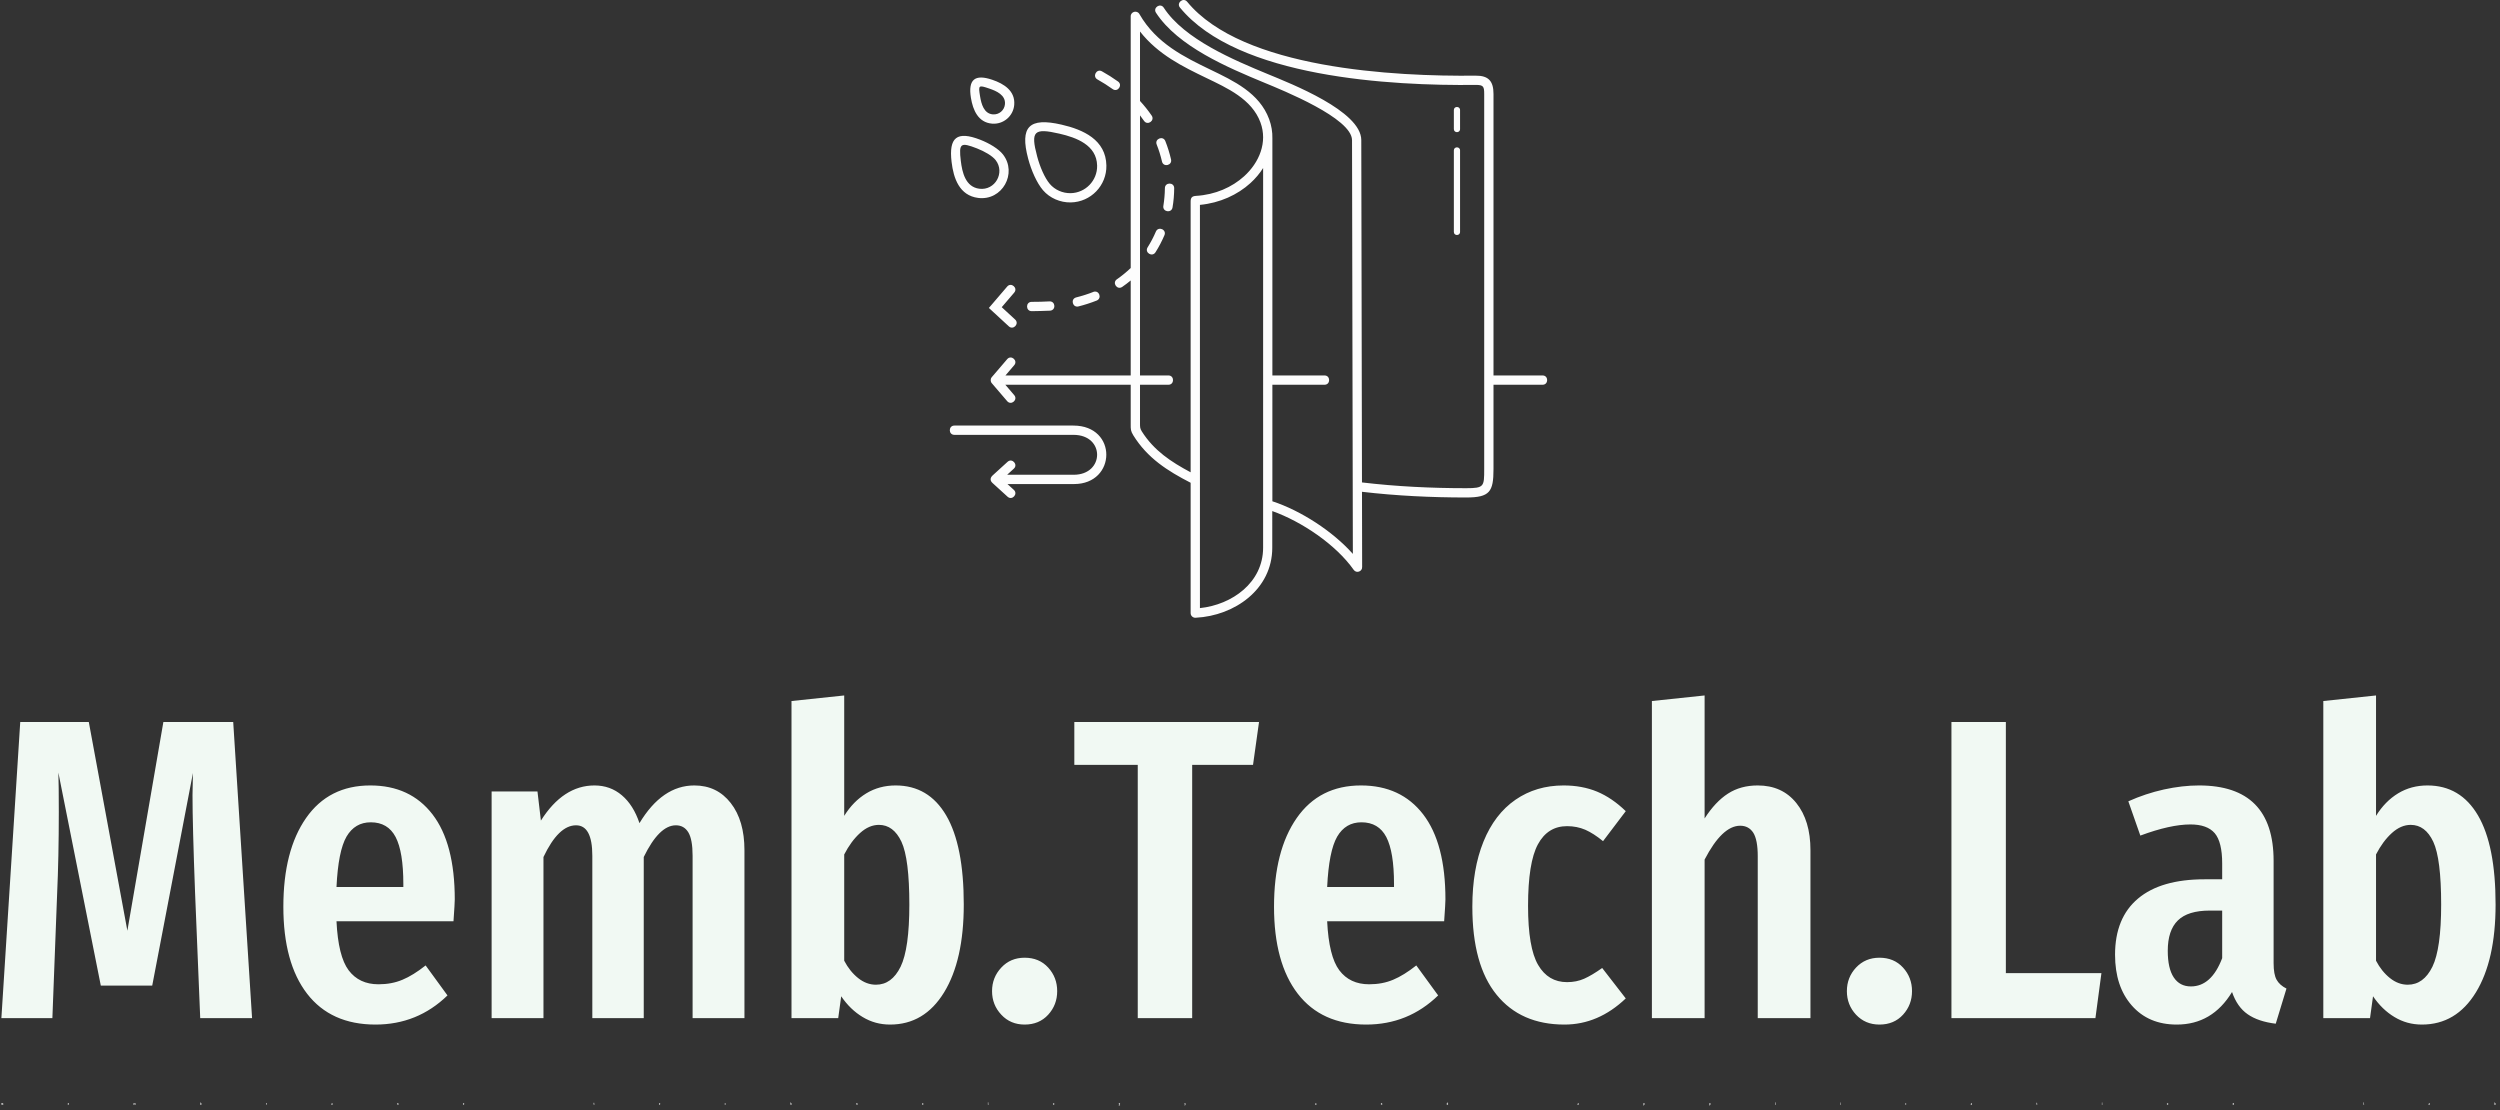 <svg xmlns="http://www.w3.org/2000/svg" version="1.1" xmlns:xlink="http://www.w3.org/1999/xlink" xmlns:svgjs="http://svgjs.dev/svgjs" width="1500" height="666" viewBox="0 0 1500 666"><rect x="0" y="0" width="1500" height="666" fill="#333333" stroke="none"/><g transform="matrix(1,0,0,1,-0.909,-1.334)"><svg viewBox="0 0 396 176" data-background-color="#ffffff" preserveAspectRatio="xMidYMid meet" height="666" width="1500" xmlns="http://www.w3.org/2000/svg" xmlns:xlink="http://www.w3.org/1999/xlink"><g id="tight-bounds" transform="matrix(1,0,0,1,0.24,0.352)"><svg viewBox="0 0 395.52 175.295" height="175.295" width="395.52"><g><svg viewBox="0 0 395.52 175.295" height="175.295" width="395.52"><g transform="matrix(1,0,0,1,0,110.271)"><svg viewBox="0 0 395.52 65.024" height="65.024" width="395.52"><g id="textblocktransform"><svg viewBox="0 0 395.52 65.024" height="65.024" width="395.52" id="textblock"><g><svg viewBox="0 0 395.52 52.183" height="52.183" width="395.52"><g transform="matrix(1,0,0,1,0,0)"><svg width="395.52" viewBox="2 -37.65 291.02 38.4" height="52.183" data-palette-color="#f1f9f3"><path d="M29.05-34.55L31.25 0 25.2 0 24.6-14.6Q24.3-22.6 24.3-26L24.3-26 24.35-28.6 19.6-3.8 13.6-3.8 8.65-28.65Q8.7-27.15 8.7-24.05L8.7-24.05Q8.7-18.8 8.5-14.4L8.5-14.4 7.95 0 2 0 4.2-34.55 12.2-34.55 16.7-10.2 20.9-34.55 29.05-34.55ZM54.9-13.85Q54.9-13.4 54.75-11.3L54.75-11.3 41.1-11.3Q41.3-7.2 42.52-5.58 43.75-3.95 46-3.95L46-3.95Q47.55-3.95 48.8-4.48 50.05-5 51.5-6.15L51.5-6.15 54.05-2.65Q50.55 0.75 45.65 0.75L45.65 0.75Q40.45 0.75 37.67-2.85 34.9-6.45 34.9-13L34.9-13Q34.9-19.55 37.55-23.35 40.2-27.15 45.05-27.15L45.05-27.15Q49.7-27.15 52.3-23.78 54.9-20.4 54.9-13.85L54.9-13.85ZM48.9-15.3L48.9-15.65Q48.9-19.4 48-21.13 47.1-22.85 45.1-22.85L45.1-22.85Q43.25-22.85 42.27-21.18 41.3-19.5 41.1-15.3L41.1-15.3 48.9-15.3ZM82.85-27.15Q85.5-27.15 87.1-25.1 88.7-23.05 88.7-19.6L88.7-19.6 88.7 0 82.65 0 82.65-18.95Q82.65-20.85 82.15-21.68 81.65-22.5 80.7-22.5L80.7-22.5Q78.75-22.5 76.95-18.8L76.95-18.8 76.95 0 70.95 0 70.95-18.95Q70.95-22.5 69.05-22.5L69.05-22.5Q67-22.5 65.25-18.8L65.25-18.8 65.25 0 59.2 0 59.2-26.45 64.55-26.45 64.95-23.05Q67.55-27.15 71.2-27.15L71.2-27.15Q73.05-27.15 74.4-26 75.75-24.85 76.45-22.75L76.45-22.75Q79.1-27.15 82.85-27.15L82.85-27.15ZM106.34-27.15Q110.19-27.15 112.24-23.65 114.29-20.15 114.29-13.25L114.29-13.25Q114.29-6.75 111.99-3 109.69 0.75 105.69 0.75L105.69 0.75Q103.94 0.75 102.49-0.13 101.04-1 99.99-2.55L99.99-2.55 99.64 0 94.19 0 94.19-37 100.34-37.65 100.34-23.6Q101.39-25.3 102.92-26.23 104.44-27.15 106.34-27.15L106.34-27.15ZM104.04-3.9Q105.89-3.9 106.92-6 107.94-8.1 107.94-13.25L107.94-13.25Q107.94-18.6 107.02-20.58 106.09-22.55 104.39-22.55L104.39-22.55Q103.24-22.55 102.19-21.6 101.14-20.65 100.34-19.1L100.34-19.1 100.34-6.7Q100.99-5.45 101.97-4.67 102.94-3.9 104.04-3.9L104.04-3.9ZM121.39-7.05Q123.09-7.05 124.14-5.9 125.19-4.75 125.19-3.15L125.19-3.15Q125.19-1.55 124.14-0.4 123.09 0.75 121.39 0.75L121.39 0.75Q119.74 0.75 118.67-0.4 117.59-1.55 117.59-3.15L117.59-3.15Q117.59-4.75 118.67-5.9 119.74-7.05 121.39-7.05L121.39-7.05ZM127.19-34.55L148.74-34.55 148.04-29.55 140.94-29.55 140.94 0 134.59 0 134.59-29.55 127.19-29.55 127.19-34.55ZM170.49-13.85Q170.49-13.4 170.34-11.3L170.34-11.3 156.69-11.3Q156.89-7.2 158.11-5.58 159.34-3.95 161.59-3.95L161.59-3.95Q163.14-3.95 164.39-4.48 165.64-5 167.09-6.15L167.09-6.15 169.64-2.65Q166.14 0.75 161.24 0.75L161.24 0.75Q156.04 0.75 153.26-2.85 150.49-6.45 150.49-13L150.49-13Q150.49-19.55 153.14-23.35 155.79-27.15 160.64-27.15L160.64-27.15Q165.29-27.15 167.89-23.78 170.49-20.4 170.49-13.85L170.49-13.85ZM164.49-15.3L164.49-15.65Q164.49-19.4 163.59-21.13 162.69-22.85 160.69-22.85L160.69-22.85Q158.84-22.85 157.86-21.18 156.89-19.5 156.69-15.3L156.69-15.3 164.49-15.3ZM184.28-27.15Q186.43-27.15 188.18-26.43 189.93-25.7 191.53-24.15L191.53-24.15 188.88-20.65Q187.78-21.55 186.81-21.98 185.83-22.4 184.68-22.4L184.68-22.4Q182.43-22.4 181.28-20.28 180.13-18.15 180.13-13.1L180.13-13.1Q180.13-8.2 181.31-6.2 182.48-4.2 184.68-4.2L184.68-4.2Q185.78-4.2 186.68-4.6 187.58-5 188.78-5.85L188.78-5.85 191.53-2.3Q188.33 0.75 184.38 0.75L184.38 0.75Q179.28 0.75 176.46-2.73 173.63-6.2 173.63-13L173.63-13Q173.63-17.4 174.93-20.6 176.23-23.8 178.66-25.48 181.08-27.15 184.28-27.15L184.28-27.15ZM206.93-27.15Q209.78-27.15 211.43-25.1 213.08-23.05 213.08-19.6L213.08-19.6 213.08 0 206.93 0 206.93-18.9Q206.93-20.8 206.41-21.63 205.88-22.45 204.88-22.45L204.88-22.45Q202.78-22.45 200.73-18.5L200.73-18.5 200.73 0 194.58 0 194.58-37 200.73-37.65 200.73-23.3Q201.98-25.25 203.46-26.2 204.93-27.15 206.93-27.15L206.93-27.15ZM221.13-7.05Q222.83-7.05 223.88-5.9 224.93-4.75 224.93-3.15L224.93-3.15Q224.93-1.55 223.88-0.4 222.83 0.75 221.13 0.75L221.13 0.75Q219.48 0.75 218.4-0.4 217.33-1.55 217.33-3.15L217.33-3.15Q217.33-4.75 218.4-5.9 219.48-7.05 221.13-7.05L221.13-7.05ZM229.53-34.55L235.88-34.55 235.88-5.25 247.03-5.25 246.33 0 229.53 0 229.53-34.55ZM267.12-6.4Q267.12-5.1 267.47-4.48 267.82-3.85 268.62-3.45L268.62-3.45 267.37 0.65Q265.32 0.4 264.1-0.45 262.87-1.3 262.27-3.05L262.27-3.05Q259.97 0.75 255.82 0.75L255.82 0.75Q252.52 0.75 250.57-1.48 248.62-3.7 248.62-7.4L248.62-7.4Q248.62-11.7 251.3-13.95 253.97-16.2 259.07-16.2L259.07-16.2 261.12-16.2 261.12-18.05Q261.12-20.55 260.25-21.58 259.37-22.6 257.42-22.6L257.42-22.6Q255.07-22.6 251.57-21.3L251.57-21.3 250.17-25.3Q252.17-26.2 254.32-26.68 256.47-27.15 258.42-27.15L258.42-27.15Q267.12-27.15 267.12-18.35L267.12-18.35 267.12-6.4ZM257.47-3.7Q259.87-3.7 261.12-7L261.12-7 261.12-12.55 259.67-12.55Q257.12-12.55 255.95-11.4 254.77-10.25 254.77-7.85L254.77-7.85Q254.77-5.8 255.47-4.75 256.17-3.7 257.47-3.7L257.47-3.7ZM285.07-27.15Q288.92-27.15 290.97-23.65 293.02-20.15 293.02-13.25L293.02-13.25Q293.02-6.75 290.72-3 288.42 0.75 284.42 0.75L284.42 0.75Q282.67 0.75 281.22-0.13 279.77-1 278.72-2.55L278.72-2.55 278.37 0 272.92 0 272.92-37 279.07-37.65 279.07-23.6Q280.12-25.3 281.65-26.23 283.17-27.15 285.07-27.15L285.07-27.15ZM282.77-3.9Q284.62-3.9 285.65-6 286.67-8.1 286.67-13.25L286.67-13.25Q286.67-18.6 285.75-20.58 284.82-22.55 283.12-22.55L283.12-22.55Q281.97-22.55 280.92-21.6 279.87-20.65 279.07-19.1L279.07-19.1 279.07-6.7Q279.72-5.45 280.7-4.67 281.67-3.9 282.77-3.9L282.77-3.9Z" opacity="1" transform="matrix(1,0,0,1,0,0)" fill="#f1f9f3" class="wordmark-text-0" data-fill-palette-color="primary" id="text-0"></path></svg></g></svg></g><g transform="matrix(1,0,0,1,0,64.503)"><svg viewBox="0 0 395.52 0.522" height="0.522" width="395.52"><g transform="matrix(1,0,0,1,0,0)"><svg width="395.52" viewBox="2.85 -39.65 38276.11 50.5" height="0.522" data-palette-color="#ffffff"><path d="M26.5-27.15Q29.15-27.15 30.75-25.1 32.35-23.05 32.35-19.6L32.35-19.6 32.35 0 26.3 0 26.3-18.95Q26.3-20.85 25.8-21.68 25.3-22.5 24.35-22.5L24.35-22.5Q22.4-22.5 20.6-18.8L20.6-18.8 20.6 0 14.6 0 14.6-18.95Q14.6-22.5 12.7-22.5L12.7-22.5Q10.65-22.5 8.9-18.8L8.9-18.8 8.9 0 2.85 0 2.85-26.45 8.2-26.45 8.6-23.05Q11.2-27.15 14.85-27.15L14.85-27.15Q16.7-27.15 18.05-26 19.4-24.85 20.1-22.75L20.1-22.75Q22.75-27.15 26.5-27.15L26.5-27.15ZM1042.97-13.85Q1042.97-13.4 1042.82-11.3L1042.82-11.3 1029.17-11.3Q1029.37-7.2 1030.6-5.58 1031.82-3.95 1034.07-3.95L1034.07-3.95Q1035.62-3.95 1036.87-4.48 1038.12-5 1039.57-6.15L1039.57-6.15 1042.12-2.65Q1038.62 0.75 1033.72 0.75L1033.72 0.75Q1028.52 0.75 1025.75-2.85 1022.97-6.45 1022.97-13L1022.97-13Q1022.97-19.55 1025.62-23.35 1028.27-27.15 1033.12-27.15L1033.12-27.15Q1037.77-27.15 1040.37-23.78 1042.97-20.4 1042.97-13.85L1042.97-13.85ZM1036.97-15.3L1036.97-15.65Q1036.97-19.4 1036.07-21.13 1035.17-22.85 1033.17-22.85L1033.17-22.85Q1031.32-22.85 1030.35-21.18 1029.37-19.5 1029.17-15.3L1029.17-15.3 1036.97-15.3ZM2057.19-27.15Q2059.84-27.15 2061.44-25.1 2063.04-23.05 2063.04-19.6L2063.04-19.6 2063.04 0 2056.99 0 2056.99-18.95Q2056.99-20.85 2056.49-21.68 2055.99-22.5 2055.04-22.5L2055.04-22.5Q2053.09-22.5 2051.29-18.8L2051.29-18.8 2051.29 0 2045.29 0 2045.29-18.95Q2045.29-22.5 2043.39-22.5L2043.39-22.5Q2041.34-22.5 2039.59-18.8L2039.59-18.8 2039.59 0 2033.54 0 2033.54-26.45 2038.89-26.45 2039.29-23.05Q2041.89-27.15 2045.54-27.15L2045.54-27.15Q2047.39-27.15 2048.74-26 2050.09-24.85 2050.79-22.75L2050.79-22.75Q2053.44-27.15 2057.19-27.15L2057.19-27.15ZM3066.96-27.15Q3070.81-27.15 3072.86-23.65 3074.91-20.15 3074.91-13.25L3074.91-13.25Q3074.91-6.75 3072.61-3 3070.31 0.75 3066.31 0.75L3066.31 0.75Q3064.56 0.75 3063.11-0.13 3061.66-1 3060.61-2.55L3060.61-2.55 3060.26 0 3054.81 0 3054.81-37 3060.96-37.65 3060.96-23.6Q3062.01-25.3 3063.54-26.23 3065.06-27.15 3066.96-27.15L3066.96-27.15ZM3064.66-3.9Q3066.51-3.9 3067.54-6 3068.56-8.1 3068.56-13.25L3068.56-13.25Q3068.56-18.6 3067.64-20.58 3066.71-22.55 3065.01-22.55L3065.01-22.55Q3063.86-22.55 3062.81-21.6 3061.76-20.65 3060.96-19.1L3060.96-19.1 3060.96-6.7Q3061.61-5.45 3062.59-4.67 3063.56-3.9 3064.66-3.9L3064.66-3.9ZM4077.43-27.1Q4078.58-27.1 4079.48-26.75L4079.48-26.75 4078.48-20.85Q4077.48-21.1 4076.63-21.1L4076.63-21.1Q4074.73-21.1 4073.63-19.45 4072.53-17.8 4071.93-14.55L4071.93-14.55 4071.93 0 4065.78 0 4065.78-26.45 4071.13-26.45 4071.58-21.85Q4073.43-27.1 4077.43-27.1L4077.43-27.1ZM5085.51-6.4Q5085.51-5.1 5085.86-4.48 5086.21-3.85 5087.01-3.45L5087.01-3.45 5085.76 0.65Q5083.71 0.4 5082.48-0.45 5081.26-1.3 5080.66-3.05L5080.66-3.05Q5078.36 0.75 5074.21 0.75L5074.21 0.75Q5070.91 0.75 5068.96-1.48 5067.01-3.7 5067.01-7.4L5067.01-7.4Q5067.01-11.7 5069.68-13.95 5072.36-16.2 5077.46-16.2L5077.46-16.2 5079.51-16.2 5079.51-18.05Q5079.51-20.55 5078.63-21.58 5077.76-22.6 5075.81-22.6L5075.81-22.6Q5073.46-22.6 5069.96-21.3L5069.96-21.3 5068.56-25.3Q5070.56-26.2 5072.71-26.68 5074.86-27.15 5076.81-27.15L5076.81-27.15Q5085.51-27.15 5085.51-18.35L5085.51-18.35 5085.51-6.4ZM5075.86-3.7Q5078.26-3.7 5079.51-7L5079.51-7 5079.51-12.55 5078.06-12.55Q5075.51-12.55 5074.33-11.4 5073.16-10.25 5073.16-7.85L5073.16-7.85Q5073.16-5.8 5073.86-4.75 5074.56-3.7 5075.86-3.7L5075.86-3.7ZM6089.93-27.15Q6092.78-27.15 6094.43-25.1 6096.08-23.05 6096.08-19.6L6096.08-19.6 6096.08 0 6089.93 0 6089.93-18.9Q6089.93-20.8 6089.4-21.63 6088.88-22.45 6087.88-22.45L6087.88-22.45Q6085.78-22.45 6083.73-18.5L6083.73-18.5 6083.73 0 6077.58 0 6077.58-26.45 6082.93-26.45 6083.38-23Q6084.73-25.1 6086.25-26.13 6087.78-27.15 6089.93-27.15L6089.93-27.15ZM7106.75-13.85Q7106.75-13.4 7106.6-11.3L7106.6-11.3 7092.95-11.3Q7093.15-7.2 7094.37-5.58 7095.6-3.95 7097.85-3.95L7097.85-3.95Q7099.4-3.95 7100.65-4.48 7101.9-5 7103.35-6.15L7103.35-6.15 7105.9-2.65Q7102.4 0.75 7097.5 0.75L7097.5 0.75Q7092.3 0.75 7089.52-2.85 7086.75-6.45 7086.75-13L7086.75-13Q7086.75-19.55 7089.4-23.35 7092.05-27.15 7096.9-27.15L7096.9-27.15Q7101.55-27.15 7104.15-23.78 7106.75-20.4 7106.75-13.85L7106.75-13.85ZM7100.75-15.3L7100.75-15.65Q7100.75-19.4 7099.85-21.13 7098.95-22.85 7096.95-22.85L7096.95-22.85Q7095.1-22.85 7094.12-21.18 7093.15-19.5 7092.95-15.3L7092.95-15.3 7100.75-15.3ZM9104.59-5L9106.74-1.2Q9104.29 0.75 9100.99 0.75L9100.99 0.75Q9097.54 0.75 9095.74-1.23 9093.94-3.2 9093.94-6.6L9093.94-6.6 9093.94-22 9090.84-22 9090.84-26.45 9093.94-26.45 9093.94-32.3 9100.09-33.05 9100.09-26.45 9105.09-26.45 9104.49-22 9100.09-22 9100.09-6.6Q9100.09-4.2 9102.14-4.2L9102.14-4.2Q9102.79-4.2 9103.29-4.38 9103.79-4.55 9104.59-5L9104.59-5ZM10114.41-13.85Q10114.41-13.4 10114.26-11.3L10114.26-11.3 10100.61-11.3Q10100.81-7.2 10102.04-5.58 10103.26-3.95 10105.51-3.95L10105.51-3.95Q10107.06-3.95 10108.31-4.48 10109.56-5 10111.01-6.15L10111.01-6.15 10113.56-2.65Q10110.06 0.75 10105.16 0.75L10105.16 0.75Q10099.96 0.75 10097.19-2.85 10094.41-6.45 10094.41-13L10094.41-13Q10094.41-19.55 10097.06-23.35 10099.71-27.15 10104.56-27.15L10104.56-27.15Q10109.21-27.15 10111.81-23.78 10114.41-20.4 10114.41-13.85L10114.41-13.85ZM10108.41-15.3L10108.41-15.65Q10108.41-19.4 10107.51-21.13 10106.61-22.85 10104.61-22.85L10104.61-22.85Q10102.76-22.85 10101.79-21.18 10100.81-19.5 10100.61-15.3L10100.61-15.3 10108.41-15.3ZM11114.48-27.15Q11116.63-27.15 11118.38-26.43 11120.13-25.7 11121.73-24.15L11121.73-24.15 11119.08-20.65Q11117.98-21.55 11117.01-21.98 11116.03-22.4 11114.88-22.4L11114.88-22.4Q11112.63-22.4 11111.48-20.28 11110.33-18.15 11110.33-13.1L11110.33-13.1Q11110.33-8.2 11111.51-6.2 11112.68-4.2 11114.88-4.2L11114.88-4.2Q11115.98-4.2 11116.88-4.6 11117.78-5 11118.98-5.85L11118.98-5.85 11121.73-2.3Q11118.53 0.75 11114.58 0.75L11114.58 0.75Q11109.48 0.75 11106.66-2.73 11103.83-6.2 11103.83-13L11103.83-13Q11103.83-17.4 11105.13-20.6 11106.43-23.8 11108.86-25.48 11111.28-27.15 11114.48-27.15L11114.48-27.15ZM12123.4-27.15Q12126.25-27.15 12127.9-25.1 12129.55-23.05 12129.55-19.6L12129.55-19.6 12129.55 0 12123.4 0 12123.4-18.9Q12123.4-20.8 12122.88-21.63 12122.35-22.45 12121.35-22.45L12121.35-22.45Q12119.25-22.45 12117.2-18.5L12117.2-18.5 12117.2 0 12111.05 0 12111.05-37 12117.2-37.65 12117.2-23.3Q12118.45-25.25 12119.93-26.2 12121.4-27.15 12123.4-27.15L12123.4-27.15ZM13133.73-27.15Q13136.58-27.15 13138.23-25.1 13139.88-23.05 13139.88-19.6L13139.88-19.6 13139.88 0 13133.73 0 13133.73-18.9Q13133.73-20.8 13133.2-21.63 13132.68-22.45 13131.68-22.45L13131.68-22.45Q13129.58-22.45 13127.53-18.5L13127.53-18.5 13127.53 0 13121.38 0 13121.38-26.45 13126.73-26.45 13127.18-23Q13128.53-25.1 13130.05-26.13 13131.58-27.15 13133.73-27.15L13133.73-27.15ZM14141.1-27.15Q14146.1-27.15 14148.87-23.65 14151.65-20.15 14151.65-13.25L14151.65-13.25Q14151.65-6.65 14148.85-2.95 14146.05 0.75 14141.1 0.75L14141.1 0.75Q14136.15 0.75 14133.35-2.88 14130.55-6.5 14130.55-13.25L14130.55-13.25Q14130.55-19.95 14133.35-23.55 14136.15-27.15 14141.1-27.15L14141.1-27.15ZM14141.1-22.5Q14138.95-22.5 14137.95-20.38 14136.95-18.25 14136.95-13.25L14136.95-13.25Q14136.95-8.2 14137.95-6.08 14138.95-3.95 14141.1-3.95L14141.1-3.95Q14143.25-3.95 14144.25-6.08 14145.25-8.2 14145.25-13.25L14145.25-13.25Q14145.25-18.3 14144.25-20.4 14143.25-22.5 14141.1-22.5L14141.1-22.5ZM15148.07 0.75Q15145.37 0.75 15143.79-0.93 15142.22-2.6 15142.22-5.4L15142.22-5.4 15142.22-37.05 15148.37-37.7 15148.37-5.65Q15148.37-5 15148.67-4.6 15148.97-4.2 15149.57-4.2L15149.57-4.2Q15149.92-4.2 15150.24-4.3 15150.57-4.4 15150.67-4.4L15150.67-4.4 15151.87-0.2Q15150.17 0.75 15148.07 0.75L15148.07 0.75ZM16150.59-27.15Q16155.59-27.15 16158.36-23.65 16161.14-20.15 16161.14-13.25L16161.14-13.25Q16161.14-6.65 16158.34-2.95 16155.54 0.75 16150.59 0.75L16150.59 0.75Q16145.64 0.75 16142.84-2.88 16140.04-6.5 16140.04-13.25L16140.04-13.25Q16140.04-19.95 16142.84-23.55 16145.64-27.15 16150.59-27.15L16150.59-27.15ZM16150.59-22.5Q16148.44-22.5 16147.44-20.38 16146.44-18.25 16146.44-13.25L16146.44-13.25Q16146.44-8.2 16147.44-6.08 16148.44-3.95 16150.59-3.95L16150.59-3.95Q16152.74-3.95 16153.74-6.08 16154.74-8.2 16154.74-13.25L16154.74-13.25Q16154.74-18.3 16153.74-20.4 16152.74-22.5 16150.59-22.5L16150.59-22.5ZM17169.91-29.85L17171.46-25.1Q17170.41-24.6 17168.94-24.4 17167.46-24.2 17165.26-24.2L17165.26-24.2Q17167.36-23.2 17168.39-21.53 17169.41-19.85 17169.41-17.4L17169.41-17.4Q17169.41-13.4 17166.96-10.95 17164.51-8.5 17160.31-8.5L17160.31-8.5Q17159.06-8.5 17157.76-8.9L17157.76-8.9Q17156.86-8.15 17156.86-6.85L17156.86-6.85Q17156.86-5.85 17157.41-5.35 17157.96-4.85 17159.46-4.85L17159.46-4.85 17162.26-4.85Q17166.26-4.85 17168.61-2.78 17170.96-0.7 17170.96 2.5L17170.96 2.5Q17170.96 6.3 17168.04 8.58 17165.11 10.85 17159.71 10.85L17159.71 10.85Q17154.01 10.85 17151.74 8.75 17149.46 6.65 17149.46 2.6L17149.46 2.6 17154.91 2.6Q17154.91 4.75 17155.91 5.65 17156.91 6.55 17159.76 6.55L17159.76 6.55Q17162.51 6.55 17163.66 5.6 17164.81 4.65 17164.81 2.9L17164.81 2.9Q17164.81 1.2 17163.86 0.4 17162.91-0.4 17160.91-0.4L17160.91-0.4 17159.01-0.4Q17155.21-0.4 17153.46-1.75 17151.71-3.1 17151.71-5.45L17151.71-5.45Q17151.71-6.8 17152.44-8.03 17153.16-9.25 17154.41-10.2L17154.41-10.2Q17152.36-11.5 17151.41-13.3 17150.46-15.1 17150.46-17.7L17150.46-17.7Q17150.46-22.05 17153.06-24.58 17155.66-27.1 17160.06-27.1L17160.06-27.1Q17163.31-27.1 17165.44-27.8 17167.56-28.5 17169.91-29.85L17169.91-29.85ZM17160.06-23Q17158.31-23 17157.41-21.75 17156.51-20.5 17156.51-17.8L17156.51-17.8Q17156.51-15.25 17157.41-13.88 17158.31-12.5 17160.01-12.5L17160.01-12.5Q17161.76-12.5 17162.61-13.73 17163.46-14.95 17163.46-17.85L17163.46-17.85Q17163.46-20.55 17162.64-21.78 17161.81-23 17160.06-23L17160.06-23ZM18179.13-26.45L18172.13 0.1Q18170.83 4.9 18167.93 7.65 18165.03 10.4 18160.18 10.85L18160.18 10.85 18159.48 6.5Q18162.63 5.85 18164.21 4.42 18165.78 3 18166.68 0L18166.68 0 18164.38 0 18157.68-26.45 18163.93-26.45 18168.33-4.1 18173.03-26.45 18179.13-26.45ZM20181.32-6.4Q20181.32-5.1 20181.67-4.48 20182.02-3.85 20182.82-3.45L20182.82-3.45 20181.57 0.65Q20179.52 0.4 20178.3-0.45 20177.07-1.3 20176.47-3.05L20176.47-3.05Q20174.17 0.75 20170.02 0.75L20170.02 0.75Q20166.72 0.75 20164.77-1.48 20162.82-3.7 20162.82-7.4L20162.82-7.4Q20162.82-11.7 20165.5-13.95 20168.17-16.2 20173.27-16.2L20173.27-16.2 20175.32-16.2 20175.32-18.05Q20175.32-20.55 20174.45-21.58 20173.57-22.6 20171.62-22.6L20171.62-22.6Q20169.27-22.6 20165.77-21.3L20165.77-21.3 20164.37-25.3Q20166.37-26.2 20168.52-26.68 20170.67-27.15 20172.62-27.15L20172.62-27.15Q20181.32-27.15 20181.32-18.35L20181.32-18.35 20181.32-6.4ZM20171.67-3.7Q20174.07-3.7 20175.32-7L20175.32-7 20175.32-12.55 20173.87-12.55Q20171.32-12.55 20170.15-11.4 20168.97-10.25 20168.97-7.85L20168.97-7.85Q20168.97-5.8 20169.67-4.75 20170.37-3.7 20171.67-3.7L20171.67-3.7ZM21185.75-27.15Q21188.6-27.15 21190.25-25.1 21191.9-23.05 21191.9-19.6L21191.9-19.6 21191.9 0 21185.75 0 21185.75-18.9Q21185.75-20.8 21185.22-21.63 21184.7-22.45 21183.7-22.45L21183.7-22.45Q21181.6-22.45 21179.55-18.5L21179.55-18.5 21179.55 0 21173.4 0 21173.4-26.45 21178.75-26.45 21179.2-23Q21180.55-25.1 21182.07-26.13 21183.6-27.15 21185.75-27.15L21185.75-27.15ZM22196.67-37.7L22202.82-37.05 22202.82 0 22197.37 0 22197.07-3.05Q22194.72 0.75 22191.02 0.75L22191.02 0.75Q22186.92 0.75 22184.74-2.93 22182.57-6.6 22182.57-13.2L22182.57-13.2Q22182.57-17.4 22183.69-20.58 22184.82-23.75 22186.82-25.45 22188.82-27.15 22191.42-27.15L22191.42-27.15Q22194.62-27.15 22196.67-24.5L22196.67-24.5 22196.67-37.7ZM22192.77-3.9Q22193.92-3.9 22194.84-4.7 22195.77-5.5 22196.67-7L22196.67-7 22196.67-19.85Q22195.07-22.55 22193.02-22.55L22193.02-22.55Q22188.97-22.55 22188.97-13.25L22188.97-13.25Q22188.97-8.2 22189.97-6.05 22190.97-3.9 22192.77-3.9L22192.77-3.9ZM24207.81-6.4Q24207.81-5.1 24208.16-4.48 24208.51-3.85 24209.31-3.45L24209.31-3.45 24208.06 0.65Q24206.01 0.4 24204.78-0.45 24203.56-1.3 24202.96-3.05L24202.96-3.05Q24200.66 0.75 24196.51 0.75L24196.51 0.75Q24193.21 0.75 24191.26-1.48 24189.31-3.7 24189.31-7.4L24189.31-7.4Q24189.31-11.7 24191.98-13.95 24194.66-16.2 24199.76-16.2L24199.76-16.2 24201.81-16.2 24201.81-18.05Q24201.81-20.55 24200.93-21.58 24200.06-22.6 24198.11-22.6L24198.11-22.6Q24195.76-22.6 24192.26-21.3L24192.26-21.3 24190.86-25.3Q24192.86-26.2 24195.01-26.68 24197.16-27.15 24199.11-27.15L24199.11-27.15Q24207.81-27.15 24207.81-18.35L24207.81-18.35 24207.81-6.4ZM24198.16-3.7Q24200.56-3.7 24201.81-7L24201.81-7 24201.81-12.55 24200.36-12.55Q24197.81-12.55 24196.63-11.4 24195.46-10.25 24195.46-7.85L24195.46-7.85Q24195.46-5.8 24196.16-4.75 24196.86-3.7 24198.16-3.7L24198.16-3.7ZM25212.08-27.15Q25215.98-27.15 25217.98-23.58 25219.98-20 25219.98-13.3L25219.98-13.3Q25219.98-6.8 25217.71-3.03 25215.43 0.75 25211.38 0.75L25211.38 0.75Q25208.18 0.75 25206.03-2.1L25206.03-2.1 25206.03 10.15 25199.88 10.85 25199.88-26.45 25205.33-26.45 25205.58-23.25Q25206.88-25.25 25208.48-26.2 25210.08-27.15 25212.08-27.15L25212.08-27.15ZM25209.73-3.95Q25211.63-3.95 25212.63-6.13 25213.63-8.3 25213.63-13.25L25213.63-13.25Q25213.63-18.45 25212.78-20.5 25211.93-22.55 25210.13-22.55L25210.13-22.55Q25207.83-22.55 25206.03-19.25L25206.03-19.25 25206.03-6.45Q25207.63-3.95 25209.73-3.95L25209.73-3.95ZM26223.05-27.15Q26226.95-27.15 26228.95-23.58 26230.95-20 26230.95-13.3L26230.95-13.3Q26230.95-6.8 26228.68-3.03 26226.4 0.75 26222.35 0.75L26222.35 0.75Q26219.15 0.75 26217-2.1L26217-2.1 26217 10.15 26210.85 10.85 26210.85-26.45 26216.3-26.45 26216.55-23.25Q26217.85-25.25 26219.45-26.2 26221.05-27.15 26223.05-27.15L26223.05-27.15ZM26220.7-3.95Q26222.6-3.95 26223.6-6.13 26224.6-8.3 26224.6-13.25L26224.6-13.25Q26224.6-18.45 26223.75-20.5 26222.9-22.55 26221.1-22.55L26221.1-22.55Q26218.8-22.55 26217-19.25L26217-19.25 26217-6.45Q26218.6-3.95 26220.7-3.95L26220.7-3.95ZM27227.42 0.75Q27224.72 0.75 27223.15-0.93 27221.57-2.6 27221.57-5.4L27221.57-5.4 27221.57-37.05 27227.72-37.7 27227.72-5.65Q27227.72-5 27228.02-4.6 27228.32-4.2 27228.92-4.2L27228.92-4.2Q27229.27-4.2 27229.6-4.3 27229.92-4.4 27230.02-4.4L27230.02-4.4 27231.22-0.2Q27229.52 0.75 27227.42 0.75L27227.42 0.75ZM28220.54-26.45L28226.69-26.45 28226.69 0 28220.54 0 28220.54-26.45ZM28223.59-39.65Q28225.24-39.65 28226.27-38.6 28227.29-37.55 28227.29-35.9L28227.29-35.9Q28227.29-34.3 28226.27-33.25 28225.24-32.2 28223.59-32.2L28223.59-32.2Q28221.94-32.2 28220.92-33.25 28219.89-34.3 28219.89-35.9L28219.89-35.9Q28219.89-37.55 28220.92-38.6 28221.94-39.65 28223.59-39.65L28223.59-39.65ZM29228.17-27.15Q29230.32-27.15 29232.07-26.43 29233.82-25.7 29235.42-24.15L29235.42-24.15 29232.77-20.65Q29231.67-21.55 29230.69-21.98 29229.72-22.4 29228.57-22.4L29228.57-22.4Q29226.32-22.4 29225.17-20.28 29224.02-18.15 29224.02-13.1L29224.02-13.1Q29224.02-8.2 29225.19-6.2 29226.37-4.2 29228.57-4.2L29228.57-4.2Q29229.67-4.2 29230.57-4.6 29231.47-5 29232.67-5.85L29232.67-5.85 29235.42-2.3Q29232.22 0.75 29228.27 0.75L29228.27 0.75Q29223.17 0.75 29220.34-2.73 29217.52-6.2 29217.52-13L29217.52-13Q29217.52-17.4 29218.82-20.6 29220.12-23.8 29222.54-25.48 29224.97-27.15 29228.17-27.15L29228.17-27.15ZM30241.64-6.4Q30241.64-5.1 30241.99-4.48 30242.34-3.85 30243.14-3.45L30243.14-3.45 30241.89 0.65Q30239.84 0.4 30238.61-0.45 30237.39-1.3 30236.79-3.05L30236.79-3.05Q30234.49 0.75 30230.34 0.75L30230.34 0.75Q30227.04 0.75 30225.09-1.48 30223.14-3.7 30223.14-7.4L30223.14-7.4Q30223.14-11.7 30225.81-13.95 30228.49-16.2 30233.59-16.2L30233.59-16.2 30235.64-16.2 30235.64-18.05Q30235.64-20.55 30234.76-21.58 30233.89-22.6 30231.94-22.6L30231.94-22.6Q30229.59-22.6 30226.09-21.3L30226.09-21.3 30224.69-25.3Q30226.69-26.2 30228.84-26.68 30230.99-27.15 30232.94-27.15L30232.94-27.15Q30241.64-27.15 30241.64-18.35L30241.64-18.35 30241.64-6.4ZM30231.99-3.7Q30234.39-3.7 30235.64-7L30235.64-7 30235.64-12.55 30234.19-12.55Q30231.64-12.55 30230.46-11.4 30229.29-10.25 30229.29-7.85L30229.29-7.85Q30229.29-5.8 30229.99-4.75 30230.69-3.7 30231.99-3.7L30231.99-3.7ZM31244.86-5L31247.01-1.2Q31244.56 0.75 31241.26 0.75L31241.26 0.75Q31237.81 0.75 31236.01-1.23 31234.21-3.2 31234.21-6.6L31234.21-6.6 31234.21-22 31231.11-22 31231.11-26.45 31234.21-26.45 31234.21-32.3 31240.36-33.05 31240.36-26.45 31245.36-26.45 31244.76-22 31240.36-22 31240.36-6.6Q31240.36-4.2 31242.41-4.2L31242.41-4.2Q31243.06-4.2 31243.56-4.38 31244.06-4.55 31244.86-5L31244.86-5ZM32235.83-26.45L32241.98-26.45 32241.98 0 32235.83 0 32235.83-26.45ZM32238.88-39.65Q32240.53-39.65 32241.55-38.6 32242.58-37.55 32242.58-35.9L32242.58-35.9Q32242.58-34.3 32241.55-33.25 32240.53-32.2 32238.88-32.2L32238.88-32.2Q32237.23-32.2 32236.2-33.25 32235.18-34.3 32235.18-35.9L32235.18-35.9Q32235.18-37.55 32236.2-38.6 32237.23-39.65 32238.88-39.65L32238.88-39.65ZM33243.35-27.15Q33248.35-27.15 33251.13-23.65 33253.9-20.15 33253.9-13.25L33253.9-13.25Q33253.9-6.65 33251.1-2.95 33248.3 0.75 33243.35 0.75L33243.35 0.75Q33238.4 0.75 33235.6-2.88 33232.8-6.5 33232.8-13.25L33232.8-13.25Q33232.8-19.95 33235.6-23.55 33238.4-27.15 33243.35-27.15L33243.35-27.15ZM33243.35-22.5Q33241.2-22.5 33240.2-20.38 33239.2-18.25 33239.2-13.25L33239.2-13.25Q33239.2-8.2 33240.2-6.08 33241.2-3.95 33243.35-3.95L33243.35-3.95Q33245.5-3.95 33246.5-6.08 33247.5-8.2 33247.5-13.25L33247.5-13.25Q33247.5-18.3 33246.5-20.4 33245.5-22.5 33243.35-22.5L33243.35-22.5ZM34257.07-27.15Q34259.92-27.15 34261.57-25.1 34263.22-23.05 34263.22-19.6L34263.22-19.6 34263.22 0 34257.07 0 34257.07-18.9Q34257.07-20.8 34256.55-21.63 34256.02-22.45 34255.02-22.45L34255.02-22.45Q34252.92-22.45 34250.87-18.5L34250.87-18.5 34250.87 0 34244.72 0 34244.72-26.45 34250.07-26.45 34250.52-23Q34251.87-25.1 34253.4-26.13 34254.92-27.15 34257.07-27.15L34257.07-27.15ZM36256.76 0.75Q36254.06 0.75 36252.49-0.93 36250.91-2.6 36250.91-5.4L36250.91-5.4 36250.91-37.05 36257.06-37.7 36257.06-5.65Q36257.06-5 36257.36-4.6 36257.66-4.2 36258.26-4.2L36258.26-4.2Q36258.61-4.2 36258.94-4.3 36259.26-4.4 36259.36-4.4L36259.36-4.4 36260.56-0.2Q36258.86 0.75 36256.76 0.75L36256.76 0.75ZM37266.79-6.4Q37266.79-5.1 37267.14-4.48 37267.49-3.85 37268.29-3.45L37268.29-3.45 37267.04 0.65Q37264.99 0.4 37263.76-0.45 37262.54-1.3 37261.94-3.05L37261.94-3.05Q37259.64 0.75 37255.49 0.75L37255.49 0.75Q37252.19 0.75 37250.24-1.48 37248.29-3.7 37248.29-7.4L37248.29-7.4Q37248.29-11.7 37250.96-13.95 37253.64-16.2 37258.74-16.2L37258.74-16.2 37260.79-16.2 37260.79-18.05Q37260.79-20.55 37259.91-21.58 37259.04-22.6 37257.09-22.6L37257.09-22.6Q37254.74-22.6 37251.24-21.3L37251.24-21.3 37249.84-25.3Q37251.84-26.2 37253.99-26.68 37256.14-27.15 37258.09-27.15L37258.09-27.15Q37266.79-27.15 37266.79-18.35L37266.79-18.35 37266.79-6.4ZM37257.14-3.7Q37259.54-3.7 37260.79-7L37260.79-7 37260.79-12.55 37259.34-12.55Q37256.79-12.55 37255.61-11.4 37254.44-10.25 37254.44-7.85L37254.44-7.85Q37254.44-5.8 37255.14-4.75 37255.84-3.7 37257.14-3.7L37257.14-3.7ZM38271.01-27.15Q38274.86-27.15 38276.91-23.65 38278.96-20.15 38278.96-13.25L38278.96-13.25Q38278.96-6.75 38276.66-3 38274.36 0.75 38270.36 0.75L38270.36 0.75Q38268.61 0.75 38267.16-0.13 38265.71-1 38264.66-2.55L38264.66-2.55 38264.31 0 38258.86 0 38258.86-37 38265.01-37.65 38265.01-23.6Q38266.06-25.3 38267.58-26.23 38269.11-27.15 38271.01-27.15L38271.01-27.15ZM38268.71-3.9Q38270.56-3.9 38271.58-6 38272.61-8.1 38272.61-13.25L38272.61-13.25Q38272.61-18.6 38271.68-20.58 38270.76-22.55 38269.06-22.55L38269.06-22.55Q38267.91-22.55 38266.86-21.6 38265.81-20.65 38265.01-19.1L38265.01-19.1 38265.01-6.7Q38265.66-5.45 38266.63-4.67 38267.61-3.9 38268.71-3.9L38268.71-3.9Z" opacity="1" transform="matrix(1,0,0,1,0,0)" fill="#ffffff" class="slogan-text-1" data-fill-palette-color="secondary" id="text-1"></path></svg></g></svg></g></svg></g></svg></g><g transform="matrix(1,0,0,1,150.402,0)"><svg viewBox="0 0 94.716 97.952" height="97.952" width="94.716"><g><svg xmlns="http://www.w3.org/2000/svg" xmlns:xlink="http://www.w3.org/1999/xlink" xmlns:xodm="http://www.corel.com/coreldraw/odm/2003" xml:space="preserve" version="1.1" style="shape-rendering:geometricPrecision;text-rendering:geometricPrecision;image-rendering:optimizeQuality;" viewBox="711.75 63 37946.59 39242.952" x="0" y="0" fill-rule="evenodd" clip-rule="evenodd" height="97.952" width="94.716" class="icon-icon-0" data-fill-palette-color="accent" id="icon-0"><g fill="#fdfdfd" data-fill-palette-color="accent"><path class="" d="M10374.7 4592.69C10031.48 4403.72 9751.57 4921.28 10088.4 5109.2 10424.69 5297.62 10745.39 5499.47 11057.49 5723.53 11377.34 5949.69 11713.3 5466.7 11399.62 5242.18 11067.4 5003.68 10731.41 4792.54 10374.7 4592.68zM32731.31 7052.98C32731.31 6794.05 33125.01 6794.05 33125.01 7052.98V8263.59C33125.01 8522.52 32731.31 8522.52 32731.31 8263.59zM32731.31 9617.74C32731.31 9358.81 33125.01 9358.81 33125.01 9617.74V14797.31C33125.01 15056.24 32731.31 15056.24 32731.31 14797.31zM8569.16 27687.4H1003.05C614.65 27687.4 614.65 27096.85 1003.05 27096.85H8560.48C11382.49 27096.85 11306.79 30812.46 8602.87 30812.46H4374.07L4779.59 31181.78C5065.98 31442.41 4669.19 31878.4 4382.81 31617.77L3424.06 30744.6C3254.7 30590.36 3270.63 30411.38 3435.66 30261.1L4382.81 29398.49C4669.19 29137.86 5065.98 29573.85 4779.59 29834.48L4354.2 30221.89H8583.03C10550.2 30221.89 10584.14 27687.39 8569.14 27687.39zM4804.97 25164.88C5056.51 25458.84 4608.98 25841.78 4357.44 25547.82L3380.51 24406.82C3285.66 24298.69 3281.84 24131.51 3380.51 24018.97L4357.44 22877.97C4608.98 22584.01 5056.5 22966.95 4804.97 23260.91L4246.36 23913.34H12203.48V17879.56C12030.69 18024.18 11843.65 18164.75 11658.12 18292.62 11338.22 18505.89 11010.29 18026.19 11324.86 17805.12 11638.19 17588.85 11927.6 17350.99 12203.47 17088.83V1100.31C12203.47 791.66 12618.81 693.24 12760.43 963.44 13835.87 2829.1 15617.64 3690.05 17254.17 4480.74 18746.48 5201.75 20380.61 5965.28 20997.61 7634.24 21148 8041.04 21213.25 8454.57 21203.19 8863.01L21202.92 23913.34H24517.03C24905.43 23913.34 24905.43 24503.89 24517.03 24503.89H21202.9L21202.77 31906.17C23014.97 32500.12 25042.51 33815.1 26315.15 35249.44L26262.52 8967.48C26259.69 7567.79 21855.85 5799.18 20687.06 5314.71 18382.12 4359.3 15208.58 3020.69 13808.65 871.75 13598.02 547.48 14091.69 226.83 14302.31 551.1 15613.84 2564.35 18750.08 3873.7 20913.13 4770.3 22372.39 5375.17 26847.01 7117.8 26850.75 8960.55L26894.31 30709.25C29088.74 30969.78 31307.09 31075.24 33516.27 31075.24 34655.62 31075.24 34658.83 30968.87 34658.83 29866.81V6033.45C34658.83 5562.01 34612.63 5452.02 34115.72 5457.67 28780.05 5518.36 19000.44 5011.12 15333.51 546.36 15088.03 247.84 15542.49-125.86 15787.96 172.65 19300.9 4449.92 29003.15 4927.53 34111.11 4869.43 34948.29 4859.91 35249.39 5231.06 35249.39 6033.45V23913.36H38367.04C38755.44 23913.36 38755.44 24503.91 38367.04 24503.91H35249.39V29866.81C35249.39 31301.02 35014.13 31665.79 33516.28 31665.79 31310.81 31665.79 29086.7 31560.03 26895.51 31303.73L26905.07 36074.04C26924.73 36368 26541.71 36507.78 26369.92 36263.53 25235.1 34651.18 23046.02 33184.22 21196.22 32528.45L21196.18 34857.19C21196.18 37505.29 18799.39 39176.49 16343.48 39303.49 16167.22 39326.16 16010.15 39189.39 16010.15 39010.65V30730.43C14533.46 29971.51 13261.59 29158.52 12370.48 27719.7 12197.94 27441.12 12203.49 27323.69 12203.49 27031.7V24503.9H4239.03L4804.98 25164.9zM20614.92 10736.68C20396.97 11083.81 20123.81 11407.74 19804.3 11697.62 18990.54 12435.92 17872.6 12956.75 16600.69 13077.9V38692.86C18652.25 38477.25 20614.48 37064.55 20614.48 34857.17 20614.62 26817.02 20614.77 18776.85 20614.91 10736.69zM14600.36 23913.32C14988.76 23913.32 14988.76 24503.87 14600.36 24503.87H12794.03V26976.12C12797.62 27185.94 12788.82 27278.86 12911.22 27471.53 13684.42 28688.56 14758.83 29398.35 16010.14 30065.62V12872.77C16010.14 12624.18 16091.79 12521.99 16355 12506.35 17573.01 12433.89 18642.77 11955.46 19407.52 11261.63 20366.21 10391.85 20912.74 9105.19 20443.97 7837.23 19895.63 6354 18326.6 5653.16 16998.11 5011.3 15529.7 4301.84 13949.81 3538.32 12794.02 2064.92V6476.98C13062.71 6768.56 13308.91 7078.71 13534.69 7404.55 13754.91 7720.98 13276.73 8063.75 13050.97 7743.31 12967.95 7623.5 12882.9 7507.22 12794.03 7391.68V23913.32zM7803.85 7979.06C9192.03 8297.02 10627.55 8945.28 10658.4 10575.8 10682.51 11850.01 9669.98 12898.4 8397.01 12922.5 7730.87 12935.11 7060.27 12649.91 6627.96 12142.03 6236.36 11682.03 5888.68 10893.59 5689.8 10144.8 5147.72 8103.89 5754.99 7509.77 7803.85 7979.06M7672.36 8553.46C6054.69 8182.94 5832.72 8387.73 6259.58 9994.85 6437.22 10663.66 6734.85 11355.42 7059.33 11741.46 7383.04 12126.54 7884.36 12343.78 8387.78 12334.26 9334.92 12316.34 10088.06 11531 10070.15 10585.03 10045.43 9278.12 8751.65 8800.67 7672.36 8553.46M2645.3 8939.87C3221.21 9163.6 3816.44 9521.54 4090.8 9875.81 5015.49 11069.9 4044.84 12830.6 2513.27 12635.91 1321.16 12484.38 948.02 11393.6 824.67 10349.86 640.92 8795.11 1154.82 8360.83 2645.3 8939.86zM2433.07 9488.9C1386.17 9082.2 1279 9167.12 1410.6 10280.66 1497.77 11018.24 1710.94 11940.92 2587.08 12052.28 3594.53 12180.35 4234.37 11022.82 3624.81 10235.68 3416.83 9967.12 2923.26 9679.33 2433.07 9488.9M4357.43 18266.13C4608.97 17972.17 5056.49 18355.11 4804.96 18649.07L4010.61 19576.83 4861.75 20361.62C5146.98 20624.1 4747.88 21057.78 4462.66 20795.31L3193.72 19625.29zM5907.79 19238.8C5516.24 19244.45 5528.49 19832.5 5914.39 19829.31 6300.81 19825.14 6689.06 19815.57 7075.1 19798.78 7471.06 19775.49 7430.68 19193.07 7048.91 19208.81 6672.68 19233.85 6285.86 19234.56 5907.79 19238.8M8737.55 18956.82C8358.61 19056.2 8511.58 19624 8885.41 19528.56 9283.61 19427.65 9663.29 19306.41 10045.17 19154.89 10383.6 19016.96 10214.26 18499.41 9856.76 18596.2 9562.72 18719.13 9136.85 18855.63 8737.56 18956.82zM13276.72 15776.69C13070.62 16108.38 13568.84 16415.9 13776.13 16091.86 13996.24 15744.4 14185.26 15381.58 14347.08 15003.53 14498.02 14642.72 13954.46 14418.36 13803.01 14773.88 13655.11 15119.41 13477.92 15459.15 13276.71 15776.7zM14277.64 13143.49C14215.77 13523.43 14788.4 13623.77 14859.29 13245.45 14929.06 12847.66 14964 12419.65 14965.61 12015.76 14963.99 11623.98 14375.85 11630.72 14375.06 12016.47 14370.1 12395.43 14337.78 12769.66 14277.64 13143.49M14190.67 10324.86C14279.59 10706.41 14851.41 10569.21 14766.3 10192.95 14672.1 9790.32 14554.08 9406.56 14401.49 9022.08 14254.29 8660.91 13711.36 8886.01 13853.66 9242.62 13996.07 9601.36 14103.43 9951.98 14190.67 10324.85zM3409.95 5130.97C4151.94 5382.31 4877.49 5837.39 4804.13 6724.32 4744.81 7441.65 4113.61 7976.65 3396.24 7917.32 2511.96 7844.19 2179.4 7052.16 2053.58 6280.16 1864.38 5119.42 2296.08 4753.64 3409.95 5130.96zM3220.79 5689.22C2531.48 5455.72 2517.84 5467.42 2634.9 6185.59 2711.95 6658.31 2873.99 7281.89 3444.68 7329.09 3838.88 7361.69 4183.29 7070.15 4215.89 6675.89 4263.36 6101.95 3674 5842.74 3220.8 5689.23z" fill="#fdfdfd" fill-rule="nonzero" data-fill-palette-color="accent"></path></g></svg></g></svg></g><g></g></svg></g><defs></defs></svg><rect width="395.52" height="175.295" fill="none" stroke="none" visibility="hidden"></rect></g></svg></g></svg>